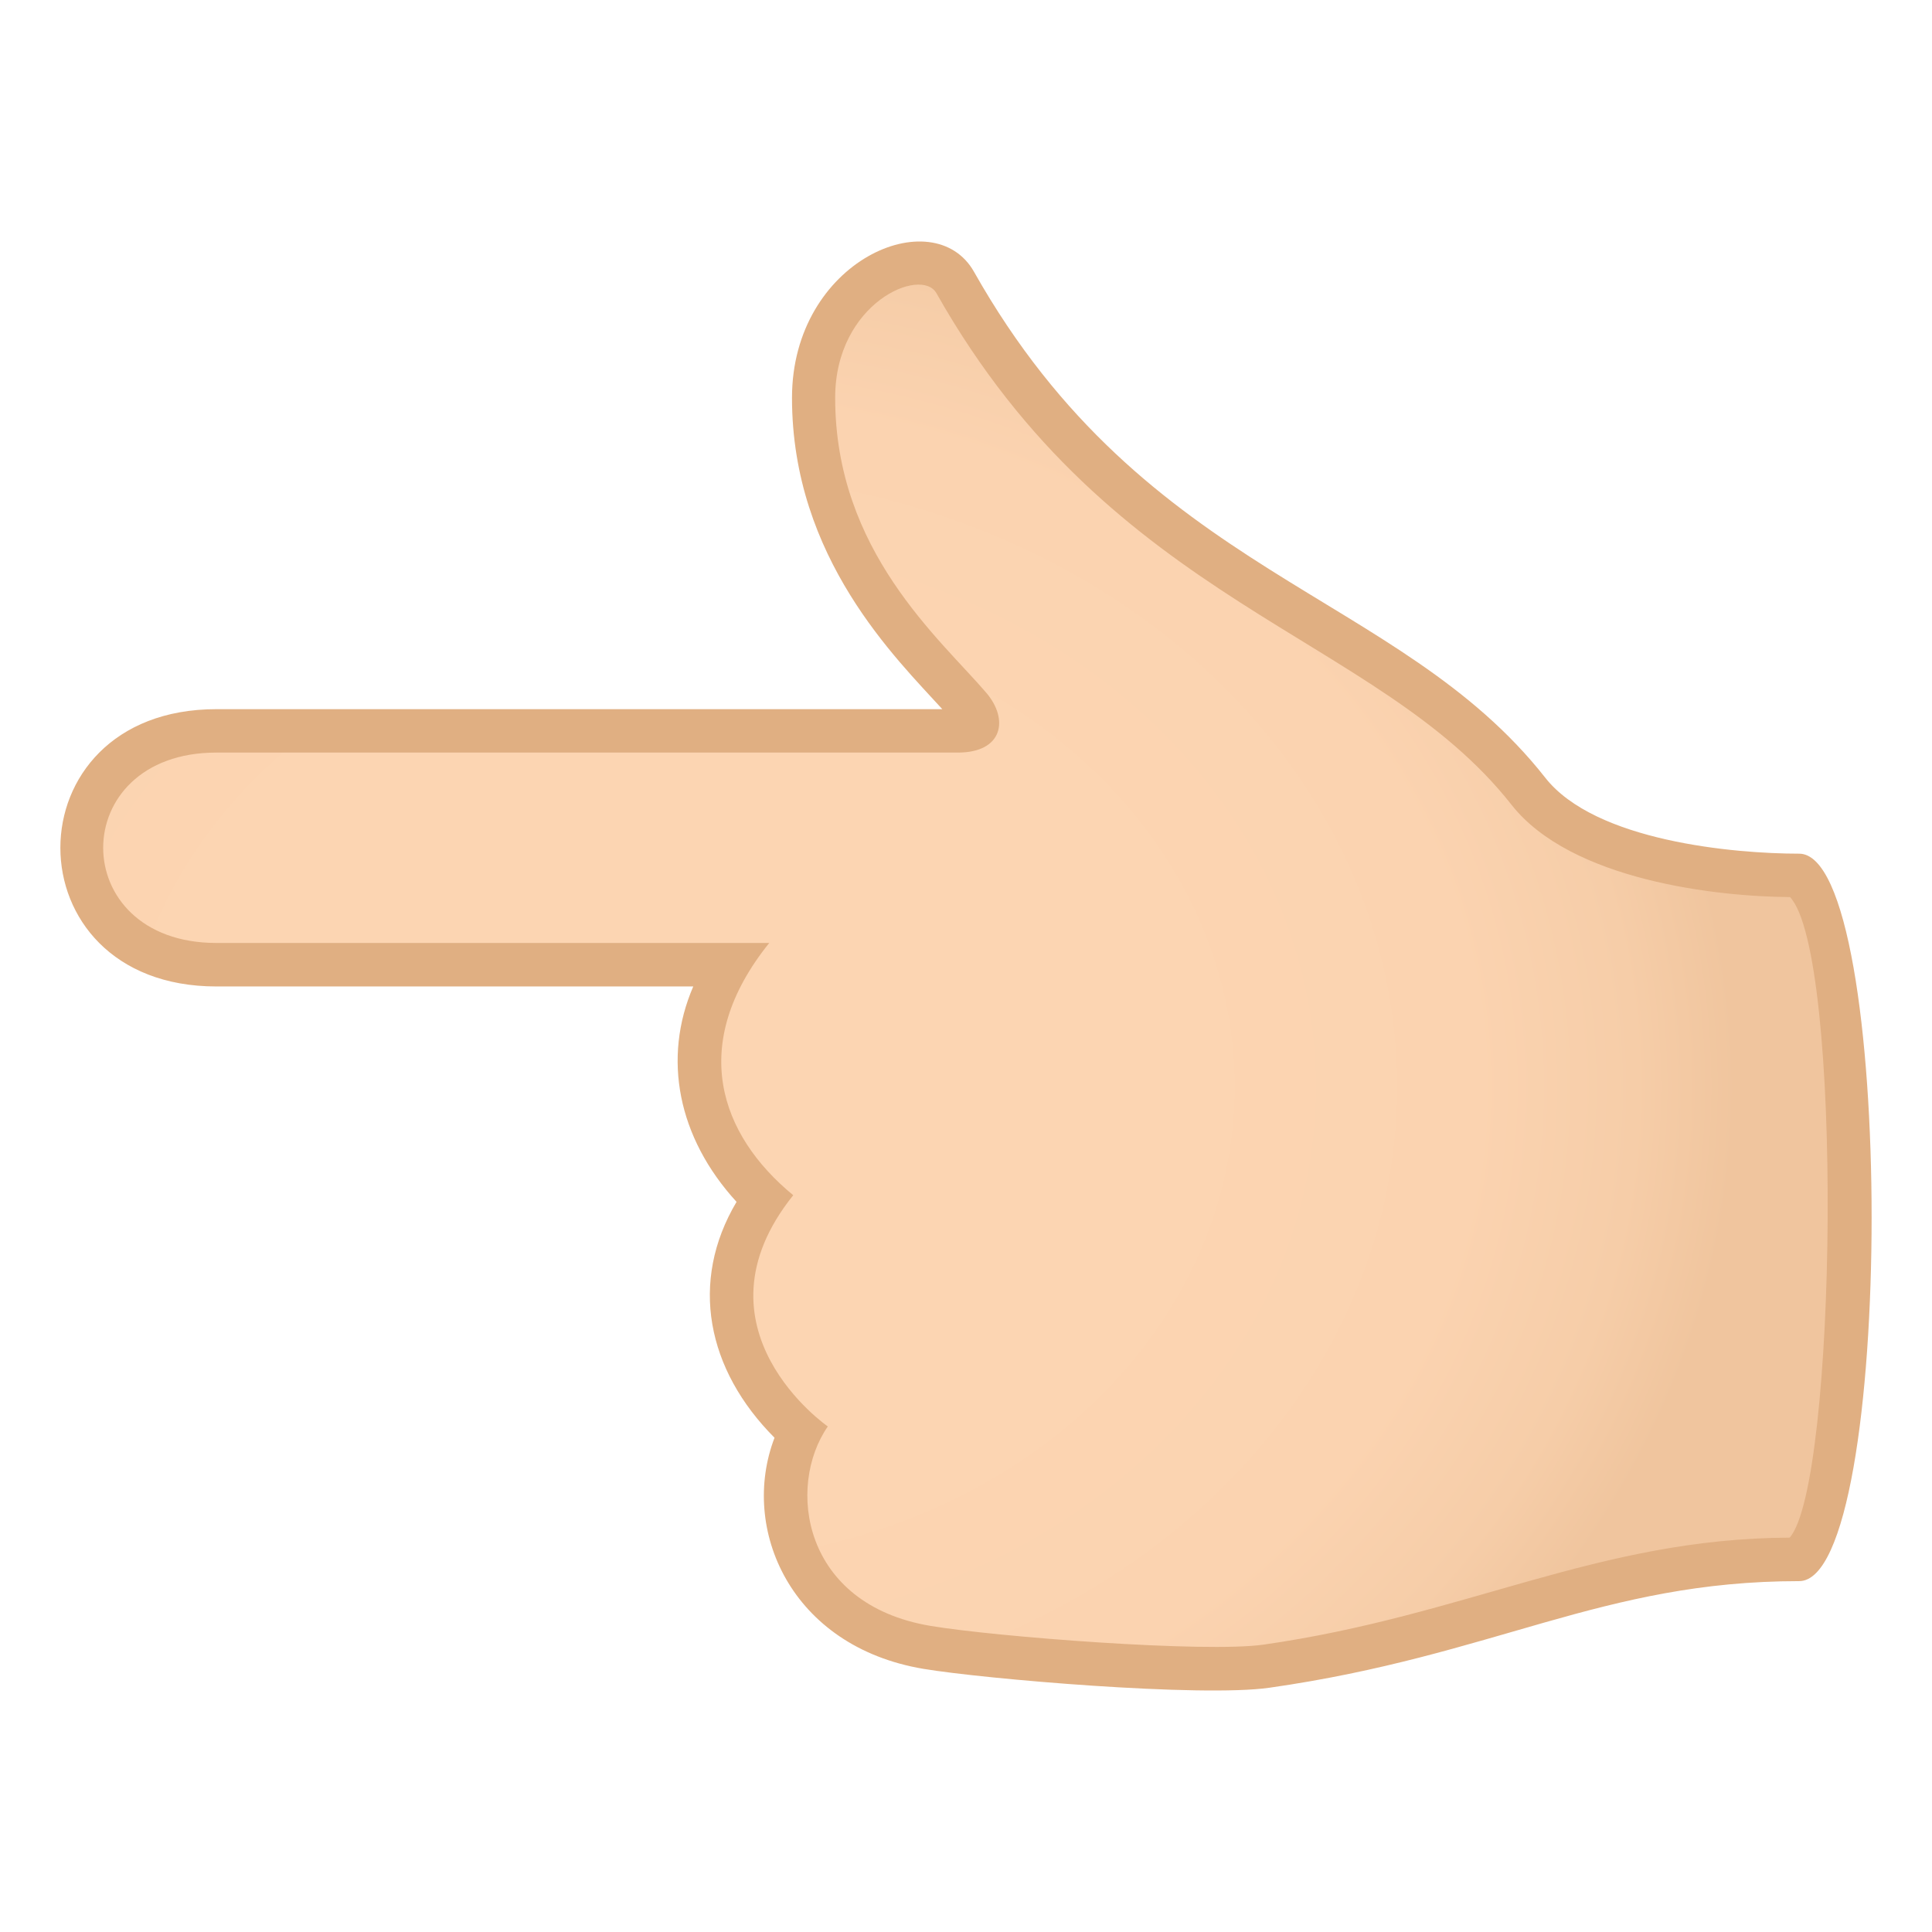 <svg enable-background="new 0 0 64 64" height="64" viewBox="0 0 64 64" width="64" xmlns="http://www.w3.org/2000/svg" xmlns:xlink="http://www.w3.org/1999/xlink"><radialGradient id="a" cx="2.269" cy="54.408" gradientTransform="matrix(0 -.97 -1.136 0 84.28 38.2)" gradientUnits="userSpaceOnUse" r="30.858"><stop offset=".449" stop-color="#fcd5b2"/><stop offset=".756" stop-color="#fbd3b0"/><stop offset=".905" stop-color="#f6cda8"/><stop offset="1" stop-color="#f0c59e"/></radialGradient><path d="m31.644 9.359c5.805 10.287 14.276 10.859 18.985 16.851 1.752 2.231 6.389 2.787 8.814 2.787 2.529 0 2.443 22.66 0 22.66-6.461 0-10.184 2.494-17.488 3.537-2.096.299-9.152-.273-11.246-.623-4.166-.697-5.541-4.482-4.189-7.125 0 0-4.231-3.426-1.203-7.732 0 0-3.963-3.404-1.152-7.756 0 0-12.516 0-16.996 0-5.963 0-5.963-7.746 0-7.746h24.561c2.91 0-4.777-3.393-4.777-11.033-.002-3.814 3.756-5.477 4.691-3.82z" fill="url(#a)"/><path d="m7.168 23.492h24.047c-1.506-1.66-4.979-4.996-4.979-10.313 0-4.559 4.695-6.539 6.029-4.176 5.709 10.119 14.053 10.563 18.924 16.76 1.652 2.104 6.244 2.516 8.41 2.516 3.201 0 3.201 24.098 0 24.098-6.529 0-10.072 2.465-17.545 3.531-2.275.326-9.465-.291-11.463-.625-4.4-.738-6.09-4.637-4.934-7.656-2.244-2.252-2.83-5.164-1.258-7.814-1.951-2.131-2.459-4.76-1.434-7.135h-15.797c-6.891-.001-6.891-9.186 0-9.186zm19.109 16.101c-3.539 4.418 1.145 7.66 1.145 7.66-1.377 1.988-.852 5.895 3.404 6.607 2.168.363 9.102.896 11.027.621 6.76-.967 11.072-3.518 17.432-3.545 1.57-1.777 1.781-19.332.012-21.219-2.426-.014-7.26-.555-9.229-3.061-4.455-5.67-13.186-6.561-19.047-16.943-.502-.891-3.355.316-3.355 3.465 0 5.07 3.467 7.975 5.006 9.771.752.881.553 1.981-.943 1.981h-24.561c-5 0-5 6.307 0 6.307h18.314c-2.699 3.354-1.642 6.354.795 8.356z" fill="#e0af82"/></svg>